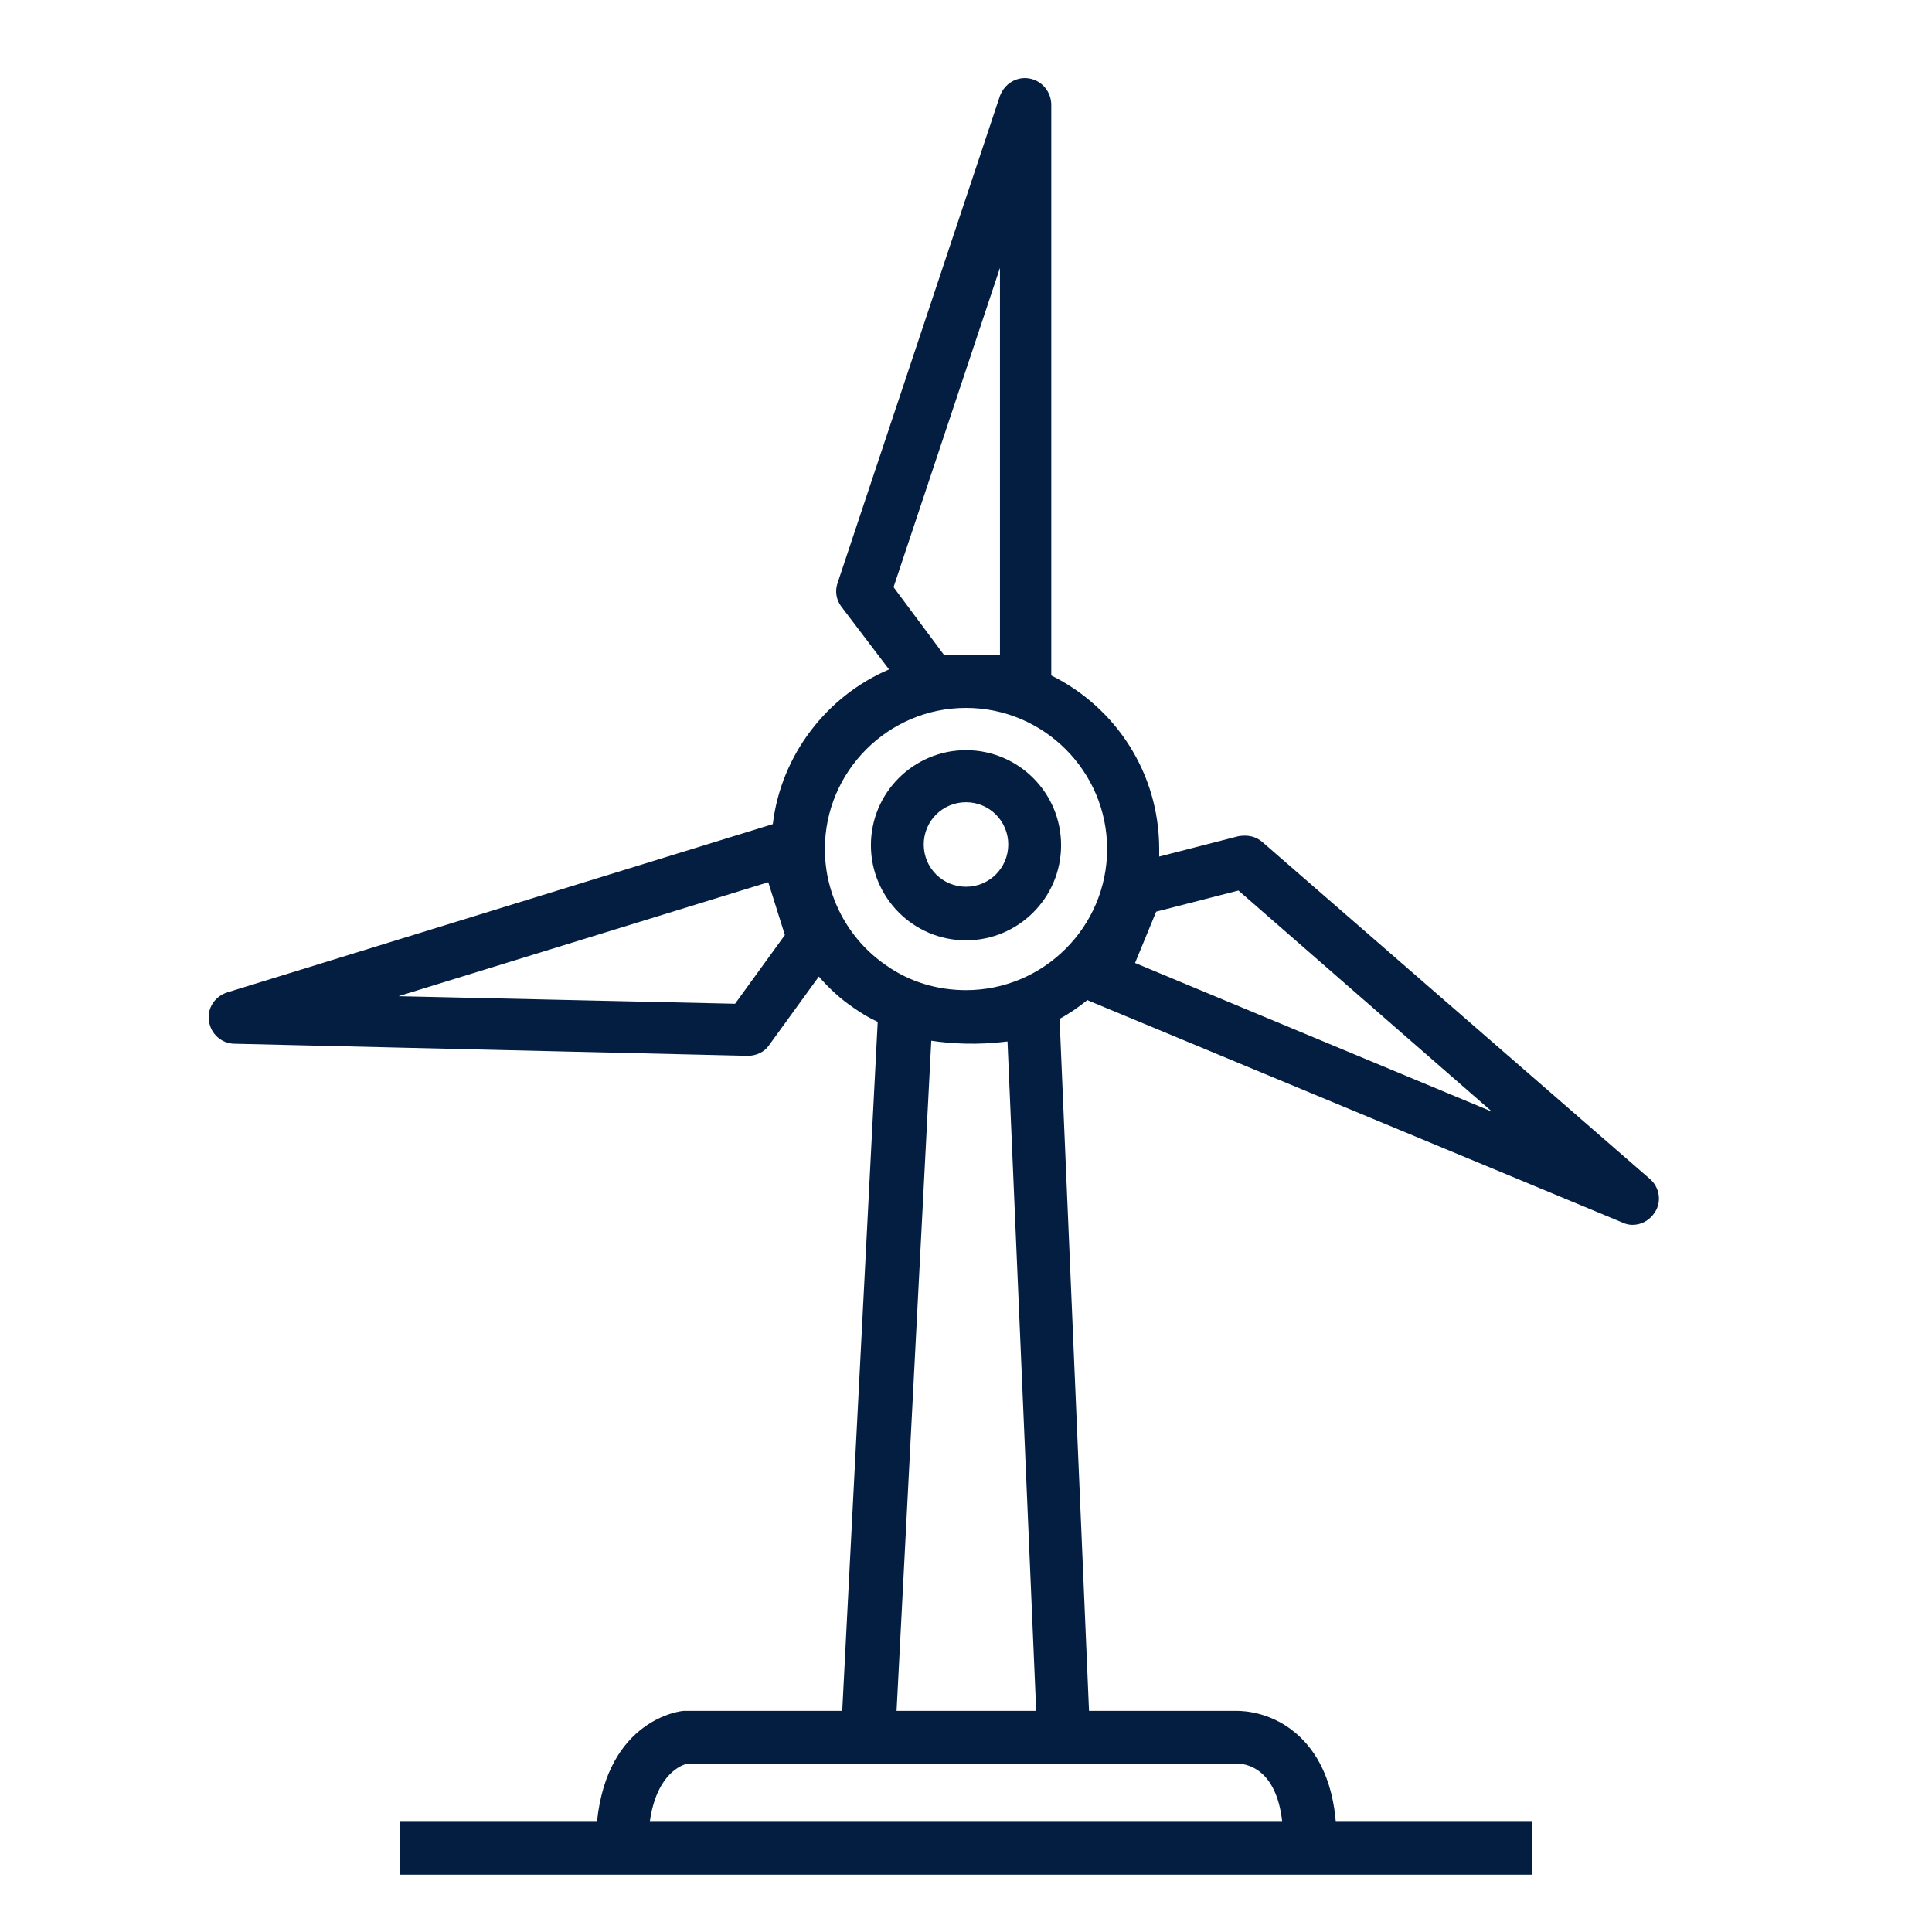 <?xml version="1.0" encoding="utf-8"?>
<!-- Generator: Adobe Illustrator 24.1.0, SVG Export Plug-In . SVG Version: 6.00 Build 0)  -->
<svg version="1.1" xmlns="http://www.w3.org/2000/svg" xmlns:xlink="http://www.w3.org/1999/xlink" x="0px" y="0px"
	 viewBox="0 0 256 256" style="enable-background:new 0 0 256 256;" xml:space="preserve">
<style type="text/css">
	.st0{display:none;}
	.st1{display:inline;}
	.st2{fill:#19233F;}
	.st3{fill:#19233F;stroke:#000000;stroke-width:3;stroke-miterlimit:10;}
	.st4{display:inline;fill:#161743;}
	.st5{display:inline;fill:none;stroke:#000000;stroke-width:6;stroke-miterlimit:10;}
	.st6{fill:#041E42;}
</style>
<g id="Lager_6" class="st0">
	<g class="st1">
		<path class="st2" d="M181,116V82.9l-1.9-1c-16.3-8.2-34.4-12.5-52.2-12.5c-17.9,0-35.8,4.3-52.1,12.5l-1.8,1V116H56v28.9l2,1
			c4.7,2.9,10,5.6,15,7.9V238h22.7l6.6-22h49.2l6.6,22H181v-84c5-2.4,10.3-5.1,15.1-8.1l1.9-1V116H181z M73,146.1
			c-3-1.6-7-3.3-10-5.1v-18h10V146.1z M174,231h-10.6l-6.6-22H97.1l-6.6,22H80v-74c2,1,4.6,1.9,7,2.7l11.4,38.1l1.6,0.6
			c7.5,2.8,19.4,4.3,26.9,4.3s19.5-1.5,26.9-4.3l1.6-0.6l11.3-37.9c2.4-0.8,5.1-1.7,7.1-2.7V231z M94.9,162.3
			c10.9,3,21.8,4.7,32.2,4.7h0.2c10.2,0,21-1.7,31.6-4.6l-9,30c-6.5,2.1-16.6,3.3-22.9,3.3c-6.3,0-16.4-1.3-22.9-3.3L94.9,162.3z
			 M174,149.5c-15,6.6-31.5,10.5-46.7,10.5h-0.2c-15.2,0-32.1-3.9-47.1-10.6V123h94V149.5z M174,116H80V87.3
			c15-7.1,30.9-10.8,47-10.8s32,3.7,47,10.8V116z M191,141c-4,1.9-7,3.6-10,5.2V123h10V141z"/>
		<path class="st2" d="M126.9,27.4c10.5,0,20,4.1,27.1,10.8l5-5c-8.4-7.9-19.6-12.8-32.1-12.8c-12.4,0-23.7,4.9-32.1,12.8l5,5
			C106.9,31.5,116.4,27.4,126.9,27.4z"/>
		<path class="st2" d="M145.1,47.1c-4.8-4.4-11.2-7.1-18.2-7.1s-13.4,2.7-18.2,7.1l5,5c3.5-3.1,8.1-5,13.2-5c5.1,0,9.7,1.9,13.2,5
			L145.1,47.1z"/>
		<path class="st2" d="M121.7,60.1l5.2,5.2l0,0l0,0l5.2-5.2c-1.5-1.1-3.3-1.8-5.2-1.8C125,58.3,123.1,58.9,121.7,60.1z"/>
	</g>
</g>
<g id="Lager_6_copy">
</g>
<g id="sides" class="st0">
	<g class="st1">
		<g>
			<path class="st3" d="M211.1,154.8L209,151c1.1-0.9,2.1-1.9,3-3c0.9-1.1,1.8-2.4,2.5-3.7c0.7-1.3,1.4-2.7,1.9-4.2
				c0.5-1.5,0.9-3.1,1.2-4.6c0.3-1.6,0.4-3.3,0.4-5c0-1.7-0.1-3.4-0.4-5c-0.3-1.6-0.7-3.1-1.2-4.6c-0.5-1.5-1.1-2.9-1.9-4.2
				c-0.7-1.3-1.6-2.5-2.5-3.7c-0.9-1.1-1.9-2.1-3-3l2.1-3.8c1.3,1,2.5,2.2,3.6,3.6c1.1,1.3,2.1,2.8,3,4.3c0.9,1.6,1.6,3.2,2.2,5
				c0.6,1.8,1.1,3.6,1.4,5.5c0.3,1.9,0.5,3.9,0.5,5.9c0,2-0.2,4-0.5,5.9c-0.3,1.9-0.8,3.7-1.4,5.5c-0.6,1.7-1.4,3.4-2.2,5
				c-0.9,1.5-1.9,3-3,4.3C213.6,152.5,212.4,153.7,211.1,154.8z"/>
		</g>
		<g>
			<path class="st3" d="M219.9,170.3l-2.1-3.8c1.9-1.6,3.7-3.4,5.4-5.3c1.6-2,3.1-4.2,4.4-6.5c1.3-2.3,2.4-4.8,3.3-7.4
				c0.9-2.6,1.6-5.4,2.1-8.2c0.5-2.9,0.7-5.9,0.7-8.8c0-3-0.2-5.9-0.7-8.8c-0.5-2.8-1.2-5.6-2.1-8.2c-0.9-2.6-2-5.1-3.3-7.4
				c-1.3-2.3-2.8-4.5-4.4-6.5c-1.6-2-3.4-3.8-5.4-5.3l2.1-3.8c2.1,1.7,4.1,3.7,5.9,5.9c1.8,2.2,3.4,4.6,4.9,7.1
				c1.4,2.6,2.7,5.3,3.7,8.2c1,2.9,1.8,6,2.3,9.1c0.5,3.2,0.8,6.5,0.8,9.7c0,3.3-0.3,6.5-0.8,9.7c-0.5,3.1-1.3,6.2-2.3,9.1
				c-1,2.9-2.2,5.6-3.7,8.2c-1.4,2.6-3.1,5-4.9,7.1C224,166.6,222,168.6,219.9,170.3z"/>
		</g>
		<g>
			<path class="st3" d="M229.1,187l-2.1-3.8c2.8-2.3,5.4-4.9,7.8-7.8c2.4-2.9,4.5-6,6.4-9.4c1.9-3.4,3.5-7,4.9-10.8
				c1.3-3.8,2.4-7.9,3.1-11.9c0.7-4.2,1.1-8.5,1.1-12.8c0-4.3-0.4-8.6-1.1-12.8c-0.7-4.1-1.7-8.1-3.1-11.9c-1.3-3.8-3-7.4-4.9-10.8
				c-1.9-3.4-4-6.5-6.4-9.4c-2.4-2.9-5-5.5-7.8-7.8l2.1-3.8c3,2.4,5.8,5.2,8.3,8.3c2.5,3.1,4.9,6.5,6.9,10.1c2,3.6,3.8,7.5,5.2,11.6
				c1.4,4.1,2.5,8.4,3.3,12.8c0.8,4.5,1.1,9.1,1.1,13.7c0,4.6-0.4,9.2-1.1,13.7c-0.7,4.4-1.8,8.7-3.3,12.8c-1.4,4-3.2,7.9-5.2,11.6
				c-2,3.6-4.3,7-6.9,10.1C234.9,181.8,232.1,184.6,229.1,187z"/>
		</g>
	</g>
	<g class="st1">
		<g>
			<path class="st3" d="M45.8,106.2l2.1,3.8c-1.1,0.9-2.1,1.9-3,3c-0.9,1.1-1.8,2.4-2.5,3.7c-0.7,1.3-1.4,2.7-1.9,4.2
				c-0.5,1.5-0.9,3.1-1.2,4.6c-0.3,1.6-0.4,3.3-0.4,5c0,1.7,0.1,3.4,0.4,5c0.3,1.6,0.7,3.1,1.2,4.6c0.5,1.5,1.1,2.9,1.9,4.2
				c0.7,1.3,1.6,2.5,2.5,3.7c0.9,1.1,1.9,2.1,3,3l-2.1,3.8c-1.3-1-2.5-2.2-3.6-3.6c-1.1-1.3-2.1-2.8-3-4.3c-0.9-1.6-1.6-3.2-2.2-5
				c-0.6-1.8-1.1-3.6-1.4-5.5c-0.3-1.9-0.5-3.9-0.5-5.9c0-2,0.2-4,0.5-5.9c0.3-1.9,0.8-3.7,1.4-5.5c0.6-1.7,1.4-3.4,2.2-5
				c0.9-1.5,1.9-3,3-4.3C43.4,108.5,44.6,107.3,45.8,106.2z"/>
		</g>
		<g>
			<path class="st3" d="M37,90.7l2.1,3.8c-1.9,1.6-3.7,3.4-5.4,5.3c-1.6,2-3.1,4.2-4.4,6.5c-1.3,2.3-2.4,4.8-3.3,7.4
				c-0.9,2.6-1.6,5.4-2.1,8.2c-0.5,2.9-0.7,5.9-0.7,8.8c0,3,0.2,5.9,0.7,8.8c0.5,2.8,1.2,5.6,2.1,8.2c0.9,2.6,2,5.1,3.3,7.4
				c1.3,2.3,2.8,4.5,4.4,6.5c1.6,2,3.4,3.8,5.4,5.3l-2.1,3.8c-2.1-1.7-4.1-3.7-5.9-5.9c-1.8-2.2-3.4-4.6-4.9-7.1
				c-1.4-2.6-2.7-5.3-3.7-8.2c-1-2.9-1.8-6-2.3-9.1c-0.5-3.2-0.8-6.5-0.8-9.7c0-3.3,0.3-6.5,0.8-9.7c0.5-3.1,1.3-6.2,2.3-9.1
				c1-2.9,2.2-5.6,3.7-8.2c1.4-2.6,3.1-5,4.9-7.1C32.9,94.4,34.9,92.4,37,90.7z"/>
		</g>
		<g>
			<path class="st3" d="M27.9,74l2.1,3.8c-2.8,2.3-5.4,4.9-7.8,7.8c-2.4,2.9-4.5,6-6.4,9.4c-1.9,3.4-3.5,7-4.9,10.8
				c-1.3,3.8-2.4,7.9-3.1,11.9c-0.7,4.2-1.1,8.5-1.1,12.8c0,4.3,0.4,8.6,1.1,12.8c0.7,4.1,1.7,8.1,3.1,11.9c1.3,3.8,3,7.4,4.9,10.8
				c1.9,3.4,4,6.5,6.4,9.4c2.4,2.9,5,5.5,7.8,7.8l-2.1,3.8c-3-2.4-5.8-5.2-8.3-8.3c-2.5-3.1-4.9-6.5-6.9-10.1
				c-2-3.6-3.8-7.5-5.2-11.6c-1.4-4.1-2.5-8.4-3.3-12.8c-0.8-4.5-1.1-9.1-1.1-13.7c0-4.6,0.4-9.2,1.1-13.7c0.7-4.4,1.8-8.7,3.3-12.8
				c1.4-4,3.2-7.9,5.2-11.6c2-3.6,4.3-7,6.9-10.1C22.1,79.2,24.9,76.4,27.9,74z"/>
		</g>
	</g>
</g>
<g id="Layer_3" class="st0">
	<path class="st4" d="M244,144.9C244,78.8,191.3,25,126.5,25C61.7,25,9,78.8,9,144.9c0,0.1,0,0.1,0,0.2c0,0.1,0,0.1,0,0.2
		c0,36,15.7,69.7,43.1,92.7l0.1,0.1h10.5l-1.7-1.3c-28.6-21.3-45.7-55.5-45.7-91.5c0-62.5,49.8-113.3,111.1-113.3
		s111.1,50.8,111.1,113.3c0,36-17.1,70.2-45.7,91.5l-1.7,1.3h10.4l0.2-0.1l0.1-0.1c27.3-22.9,43-56.7,43-92.6c0-0.1,0-0.1,0-0.2
		C244,145,244,144.9,244,144.9z"/>
	<path class="st5" d="M175,61.8c-27.6-18.4-67.6-18.4-96,0.2"/>
	<path class="st5" d="M42.8,98c-18.4,27.6-18.4,67.6,0.2,96"/>
	<path class="st5" d="M209.2,194c18.4-27.6,18.4-67.6-0.2-96"/>
	<path class="st5" d="M268.3,189C292,158,292,113,268,81"/>
	<path class="st5" d="M-59.3,90c-22.4,31-22.4,76,0.3,108"/>
</g>
<g id="sides_1_" class="st0">
	<path class="st5" d="M42.8,98c-18.4,27.6-18.4,67.6,0.2,96"/>
	<path class="st5" d="M209.2,194c18.4-27.6,18.4-67.6-0.2-96"/>
</g>
<g id="sides_copy">
	<g>
		<path class="st6" d="M218.6,156.2l-51.3-44.6c-0.9-0.8-2-1-3.2-0.8l-10.5,2.7c0-0.3,0-0.7,0-1c0-10.1-5.8-18.8-14.3-23V13.9
			c0-1.7-1.2-3.2-2.9-3.5c-1.7-0.3-3.3,0.7-3.9,2.3l-21.5,64.5c-0.4,1.1-0.2,2.3,0.5,3.2l6.3,8.3c-8.2,3.5-14.3,11.3-15.4,20.5
			l-72.3,22.3c-1.6,0.5-2.7,2.1-2.4,3.8c0.2,1.7,1.7,3,3.4,3l67.9,1.6c0,0,0.1,0,0.1,0c1.1,0,2.2-0.5,2.8-1.4l6.6-9.1
			c1.4,1.6,2.9,3,4.7,4.2c1,0.7,2,1.3,3.1,1.8l-4.7,91.3H90.9c-0.1,0-0.2,0-0.3,0c-0.4,0-10.1,1.1-11.5,14.7H53v7h150v-7h-26
			c-0.4-4.8-2-8.6-4.7-11.2c-3.5-3.4-7.6-3.5-8.4-3.5h-19.6l-3.9-91.7c1.3-0.7,2.6-1.6,3.7-2.5c0.1,0.1,0.2,0.1,0.4,0.2L215,162
			c0.4,0.2,0.9,0.3,1.3,0.3c1.2,0,2.3-0.6,3-1.7C220.2,159.2,219.9,157.3,218.6,156.2z M125.1,86.8l-6.7-9l14.1-42.3v51.3H125.1z
			 M97.4,133l-44.6-1l49-15.1l2.2,7L97.4,133z M164,233.7c0.9,0,5.1,0.4,5.9,7.7H86.1c0.9-6.5,4.4-7.6,5-7.7L164,233.7z
			 M118.8,226.7l4.6-88.8c2.6,0.4,6.2,0.6,10.1,0.1l3.8,88.7H118.8z M128,131.2c-3.8,0-7.5-1.1-10.6-3.3c-5.1-3.5-8.1-9.3-8.1-15.4
			c0-10.3,8.4-18.7,18.7-18.7s18.7,8.4,18.7,18.7S138.3,131.2,128,131.2z M150.4,127.6l2.8-6.8l10.9-2.8l33.6,29.3L150.4,127.6z"/>
		<path class="st6" d="M128,99.4c-6.9,0-12.6,5.6-12.6,12.6c0,6.9,5.6,12.6,12.6,12.6c6.9,0,12.6-5.6,12.6-12.6
			C140.6,105,134.9,99.4,128,99.4z M128,117.5c-3.1,0-5.6-2.5-5.6-5.6s2.5-5.6,5.6-5.6s5.6,2.5,5.6,5.6S131.1,117.5,128,117.5z"/>
	</g>
</g>
</svg>
